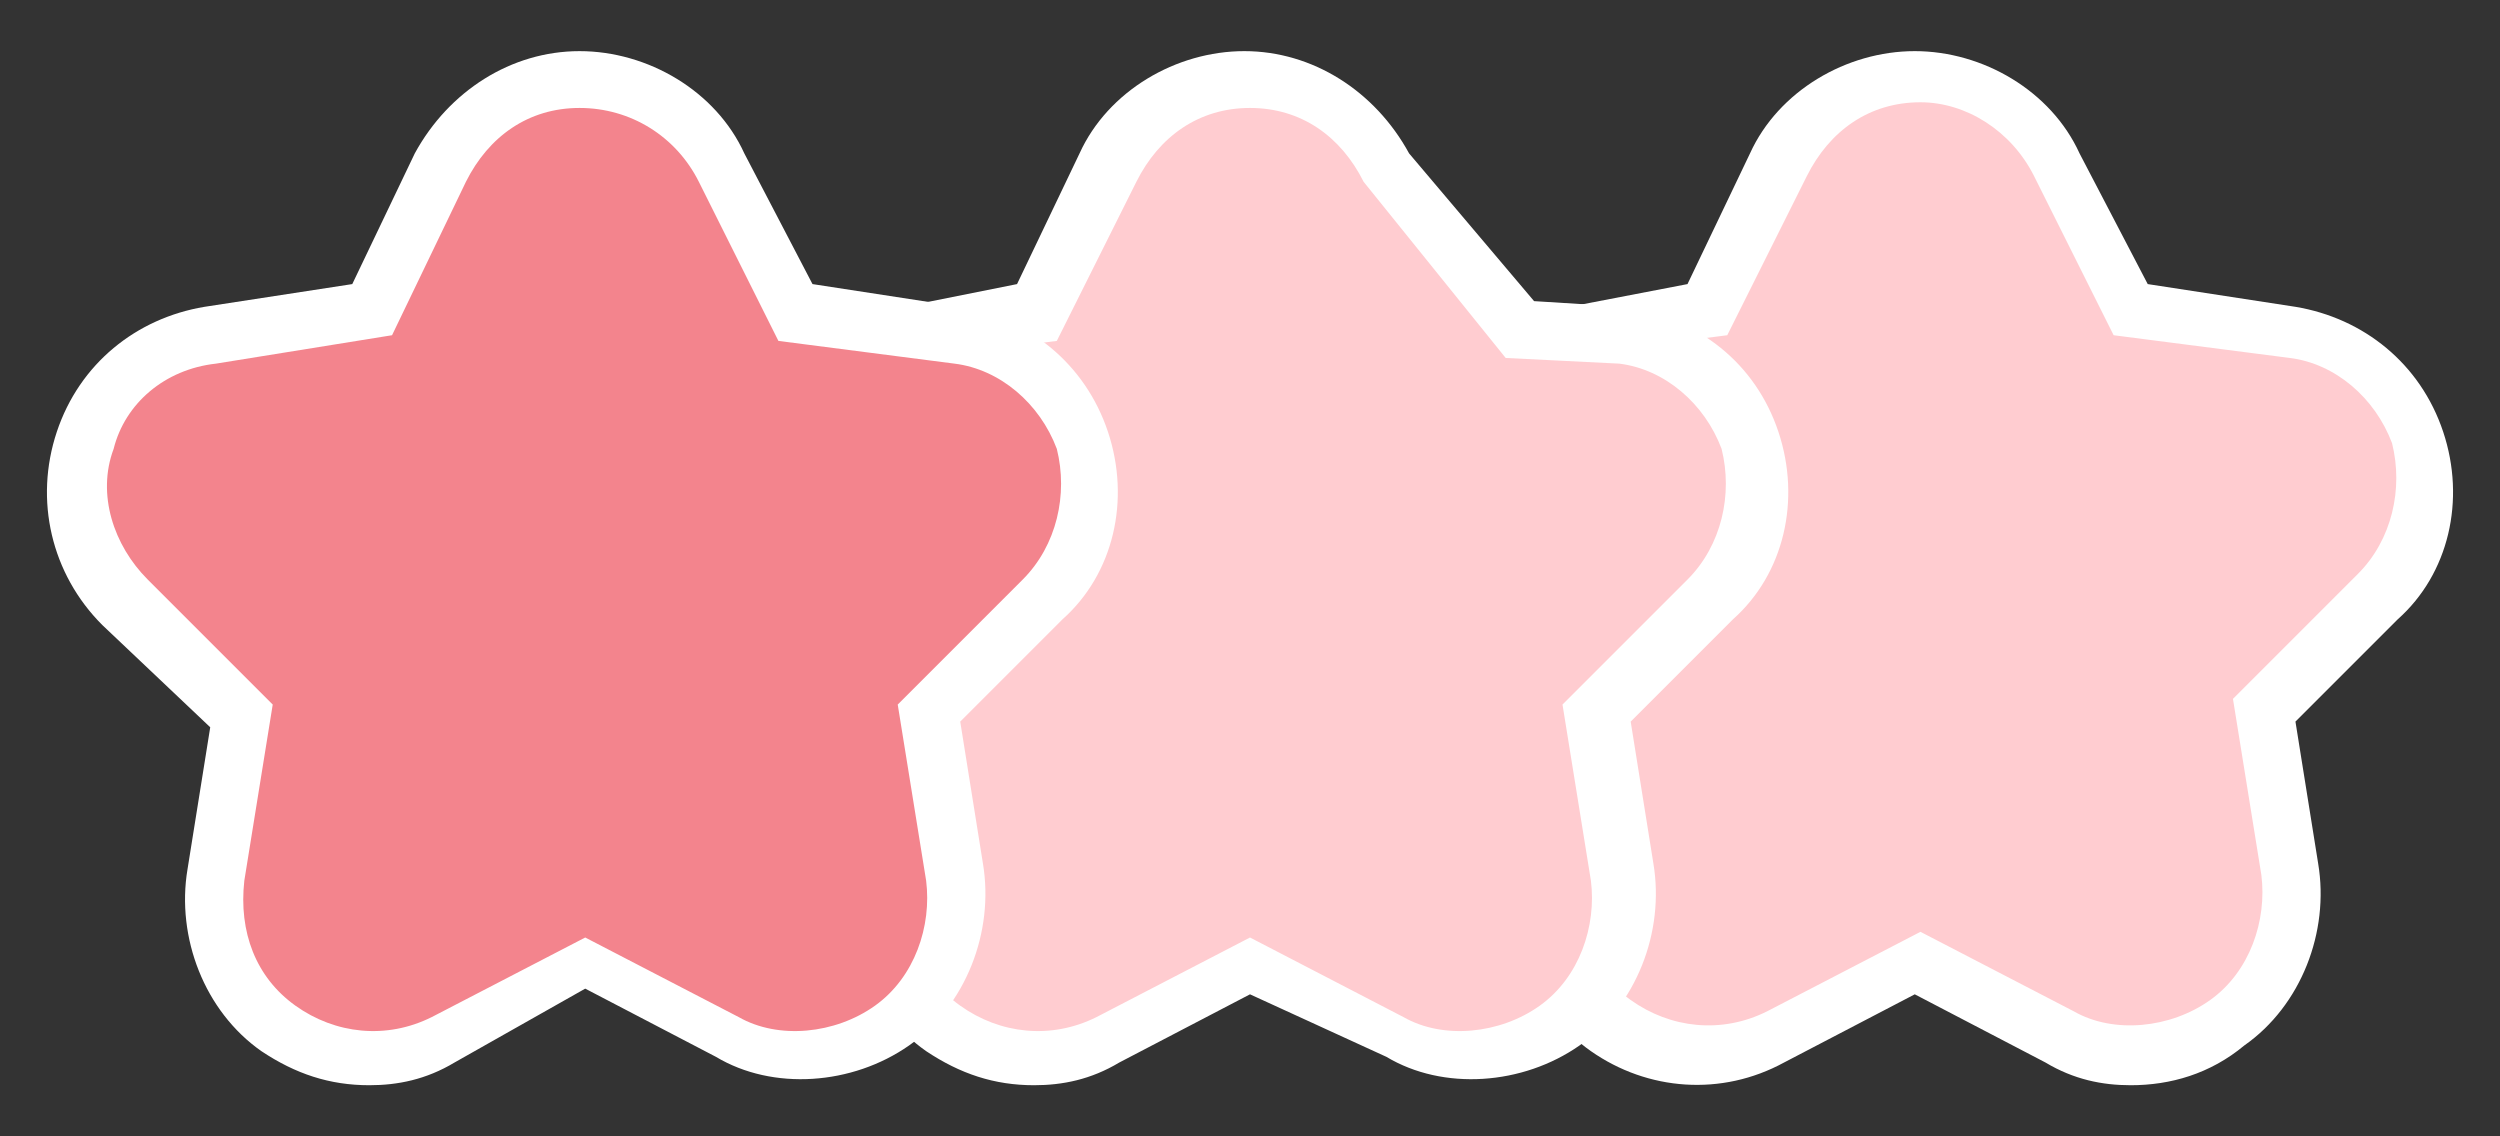 <?xml version="1.0" encoding="utf-8"?>
<!-- Generator: Adobe Illustrator 23.1.0, SVG Export Plug-In . SVG Version: 6.00 Build 0)  -->
<svg version="1.1" id="레이어_1" xmlns="http://www.w3.org/2000/svg" xmlns:xlink="http://www.w3.org/1999/xlink" x="0px"
	 y="0px" width="44px" height="20px" viewBox="0 0 44 20" style="enable-background:new 0 0 44 20;" xml:space="preserve">
<rect x="0" y="0" width="44" height="20" fill="#333333" stroke="none"/>
<g>
	<g>
		<path style="fill:#FFCCD0;" d="M42.5,7.8c-0.3-1-1.2-1.7-2.2-1.9l-2.8-0.4l-1.3-2.5c-0.5-0.9-1.4-1.5-2.5-1.5c-1,0-2,0.6-2.5,1.5
			L30,5.5l-2.8,0.4c-1,0.2-1.9,0.9-2.2,1.9c-0.3,1-0.1,2.1,0.7,2.8l2,2l-0.5,2.8c-0.2,1,0.2,2.1,1.1,2.7c0.8,0.6,2,0.7,2.9,0.2
			l2.5-1.3l2.5,1.3c0.4,0.2,0.8,0.3,1.3,0.3c0.6,0,1.1-0.2,1.6-0.5c0.8-0.6,1.3-1.7,1.1-2.7l-0.5-2.8l2-2
			C42.6,9.9,42.8,8.8,42.5,7.8"/>
	</g>
	<g>
		<path style="fill:#FFFFFF;" d="M37.5,19.1c-0.5,0-1-0.1-1.5-0.4l-2.3-1.2l-2.3,1.2c-1.1,0.6-2.4,0.5-3.4-0.2c-1-0.7-1.5-2-1.3-3.2
			l0.4-2.5L25.3,11c-0.9-0.9-1.2-2.1-0.8-3.3c0.4-1.2,1.4-2,2.6-2.2L29.7,5l1.1-2.3c0.5-1.1,1.7-1.8,2.9-1.8c1.2,0,2.4,0.7,2.9,1.8
			L37.8,5l2.6,0.4c1.2,0.2,2.2,1,2.6,2.2v0c0.4,1.2,0.1,2.5-0.8,3.3l-1.8,1.8l0.4,2.5c0.2,1.2-0.3,2.5-1.3,3.2
			C38.9,18.9,38.2,19.1,37.5,19.1z M33.8,16.4l2.7,1.4c0.7,0.4,1.7,0.3,2.4-0.2c0.7-0.5,1-1.4,0.9-2.2l-0.5-3.1l2.2-2.2
			c0.6-0.6,0.8-1.5,0.6-2.3l0,0c-0.3-0.8-1-1.4-1.8-1.5l-3.1-0.4l-1.4-2.8c-0.4-0.8-1.2-1.3-2-1.3c-0.9,0-1.6,0.5-2,1.3l-1.4,2.8
			l-3.1,0.4c-0.8,0.1-1.6,0.7-1.8,1.5c-0.3,0.8,0,1.7,0.6,2.3l2.2,2.2l-0.5,3.1c-0.1,0.9,0.2,1.7,0.9,2.2c0.7,0.5,1.6,0.6,2.4,0.2
			L33.8,16.4z"/>
	</g>
	<g>
		<path style="fill:#FFCCD0;" d="M30.8,7.8c-0.3-1-1.2-1.7-2.2-1.9l-1.8-0.1l-2.3-2.9C24,2,23.1,1.4,22,1.4c-1,0-2,0.6-2.5,1.5
			l-1.3,2.5l-2.8,0.4c-1,0.2-1.9,0.9-2.2,1.9c-0.3,1-0.1,2.1,0.7,2.8l2,2l-0.5,2.8c-0.2,1,0.2,2.1,1.1,2.7c0.8,0.6,2,0.7,2.9,0.2
			L22,17l2.5,1.3c0.4,0.2,0.8,0.3,1.3,0.3c0.6,0,1.1-0.2,1.6-0.5c0.8-0.6,1.3-1.7,1.1-2.7L28,12.6l2-2C30.8,9.9,31.1,8.8,30.8,7.8"
			/>
	</g>
	<g>
		<path style="fill:#FFFFFF;" d="M18.2,19.1c-0.7,0-1.3-0.2-1.9-0.6c-1-0.7-1.5-2-1.3-3.2l0.4-2.5L13.6,11c-0.9-0.9-1.2-2.1-0.8-3.3
			c0.4-1.2,1.4-2,2.6-2.2L17.9,5l1.1-2.3c0.5-1.1,1.7-1.8,2.9-1.8c1.2,0,2.3,0.7,2.9,1.8L27,5.3l1.6,0.1c1.3,0.2,2.3,1,2.7,2.2v0
			c0.4,1.2,0.1,2.5-0.8,3.3l-1.8,1.8l0.4,2.5c0.2,1.2-0.3,2.5-1.3,3.2c-1,0.7-2.4,0.8-3.4,0.2L22,17.5l-2.3,1.2
			C19.2,19,18.7,19.1,18.2,19.1z M22,1.9c-0.9,0-1.6,0.5-2,1.3l-1.4,2.8l-3.1,0.4c-0.8,0.1-1.6,0.7-1.8,1.5c-0.3,0.8,0,1.7,0.6,2.3
			l2.2,2.2L16,15.5c-0.1,0.9,0.2,1.7,0.9,2.2c0.7,0.5,1.6,0.6,2.4,0.2l2.7-1.4l2.7,1.4c0.7,0.4,1.7,0.3,2.4-0.2
			c0.7-0.5,1-1.4,0.9-2.2l-0.5-3.1l2.2-2.2c0.6-0.6,0.8-1.5,0.6-2.3l0,0c-0.3-0.8-1-1.4-1.8-1.5l-2-0.1L24,3.2
			C23.6,2.4,22.9,1.9,22,1.9z"/>
	</g>
	<g>
		<path style="fill:#F3848D;" d="M19,7.8c-0.3-1-1.2-1.7-2.2-1.9L14,5.5l-1.3-2.5c-0.5-0.9-1.4-1.5-2.5-1.5c-1,0-2,0.6-2.5,1.5
			L6.5,5.5L3.7,5.9C2.7,6,1.8,6.8,1.5,7.8c-0.3,1-0.1,2.1,0.7,2.8l2,2l-0.5,2.8c-0.2,1,0.2,2.1,1.1,2.7c0.8,0.6,2,0.7,2.9,0.2
			l2.5-1.3l2.5,1.3c0.4,0.2,0.8,0.3,1.3,0.3c0.6,0,1.1-0.2,1.6-0.5c0.8-0.6,1.3-1.7,1.1-2.7l-0.5-2.8l2-2C19.1,9.9,19.3,8.8,19,7.8"
			/>
	</g>
	<g>
		<path style="fill:#FFFFFF;" d="M6.5,19.1c-0.7,0-1.3-0.2-1.9-0.6c-1-0.7-1.5-2-1.3-3.2l0.4-2.5L1.8,11C0.9,10.1,0.6,8.8,1,7.6
			c0.4-1.2,1.4-2,2.6-2.2L6.2,5l1.1-2.3C7.9,1.6,9,0.9,10.2,0.9c1.2,0,2.4,0.7,2.9,1.8L14.3,5l2.6,0.4c1.2,0.2,2.2,1,2.6,2.2v0
			c0.4,1.2,0.1,2.5-0.8,3.3l-1.8,1.8l0.4,2.5c0.2,1.2-0.3,2.5-1.3,3.2c-1,0.7-2.4,0.8-3.4,0.2l-2.3-1.2L8,18.7
			C7.5,19,7,19.1,6.5,19.1z M10.2,1.9c-0.9,0-1.6,0.5-2,1.3L6.9,5.9L3.8,6.4C2.9,6.5,2.2,7.1,2,7.9c-0.3,0.8,0,1.7,0.6,2.3l2.2,2.2
			l-0.5,3.1c-0.1,0.9,0.2,1.7,0.9,2.2c0.7,0.5,1.6,0.6,2.4,0.2l2.7-1.4l2.7,1.4c0.7,0.4,1.7,0.3,2.4-0.2c0.7-0.5,1-1.4,0.9-2.2
			l-0.5-3.1l2.2-2.2c0.6-0.6,0.8-1.5,0.6-2.3l0,0c-0.3-0.8-1-1.4-1.8-1.5l-3.1-0.4l-1.4-2.8C11.9,2.4,11.1,1.9,10.2,1.9z"/>
	</g>
</g>
<g>
</g>
<g>
</g>
<g>
</g>
<g>
</g>
<g>
</g>
<g>
</g>
<g>
</g>
<g>
</g>
<g>
</g>
<g>
</g>
<g>
</g>
<g>
</g>
<g>
</g>
<g>
</g>
<g>
</g>
</svg>
